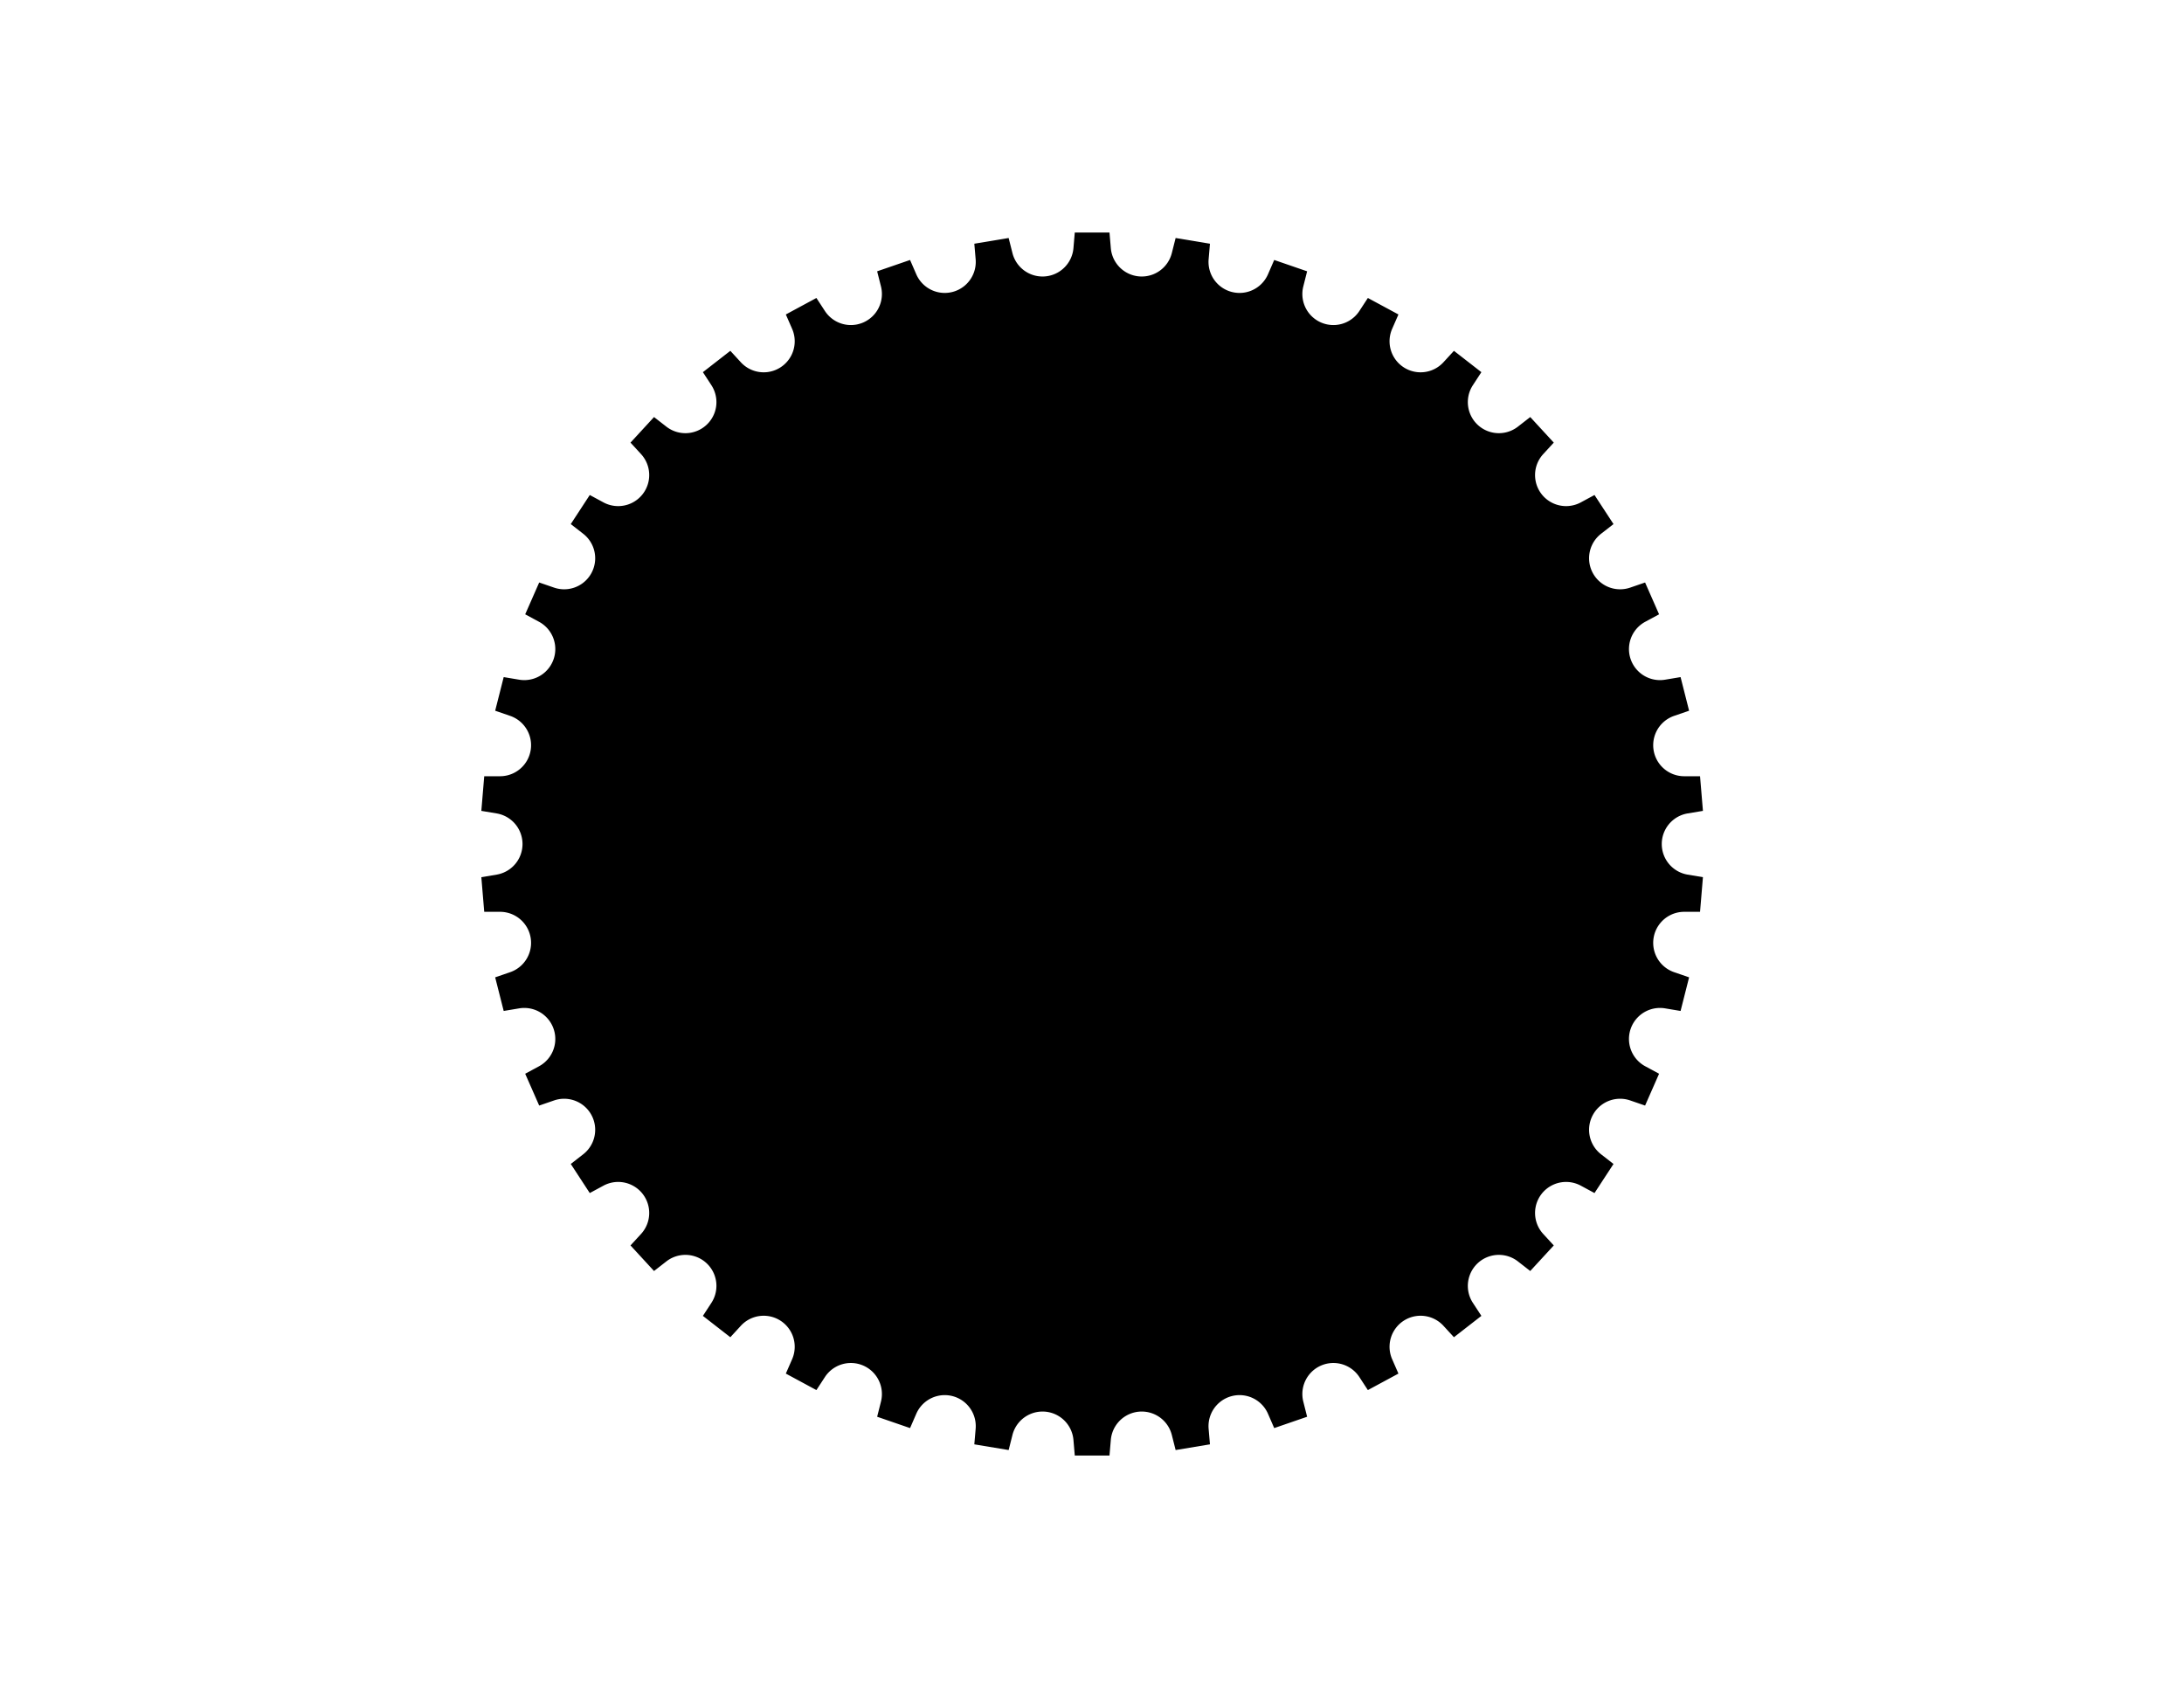 <?xml version="1.0" encoding="UTF-8"?>

<!DOCTYPE svg PUBLIC "-//W3C//DTD SVG 1.1//EN" "http://www.w3.org/Graphics/SVG/1.1/DTD/svg11.dtd">

<svg xmlns="http://www.w3.org/2000/svg" version="1.1" width="1056" height="816" viewBox="0 0 1056 816">

<rect width="1056" height="816" style="fill:rgb(255,255,255);stroke-width:0" />

	<g transform="scale(3.78,-3.78) translate(139.7,-107.95)">

		<path d="M77.76,-8.67 L78.13,-4.24 L76.15,-3.91 A 3.969 3.969 0 0 0 76.15,3.91 L78.13,4.24 L77.76,8.67 L75.76,8.67 A 3.969 3.969 0 0 0 74.47,16.4 L76.36,17.05 L75.27,21.35 L73.3,21.02 A 3.969 3.969 0 0 0 70.76,28.43 L72.52,29.38 L70.73,33.45 L68.84,32.8 A 3.969 3.969 0 0 0 65.11,39.69 L66.69,40.92 L64.26,44.64 L62.5,43.69 A 3.969 3.969 0 0 0 57.69,49.86 L59.05,51.34 L56.04,54.61 L54.46,53.38 A 3.969 3.969 0 0 0 48.7,58.68 L49.79,60.35 L46.28,63.08 L44.93,61.61 A 3.969 3.969 0 0 0 38.38,65.9 L39.18,67.73 L35.27,69.84 L34.18,68.17 A 3.969 3.969 0 0 0 27.01,71.31 L27.5,73.25 L23.29,74.7 L22.49,72.86 A 3.969 3.969 0 0 0 14.9,74.79 L15.07,76.78 L10.68,77.51 L10.19,75.57 A 3.969 3.969 0 0 0 2.39,76.22 L2.22,78.21 L-2.22,78.21 L-2.39,76.22 A 3.969 3.969 0 0 0 -10.19,75.57 L-10.68,77.51 L-15.07,76.78 L-14.9,74.79 A 3.969 3.969 0 0 0 -22.49,72.86 L-23.29,74.7 L-27.5,73.25 L-27.01,71.31 A 3.969 3.969 0 0 0 -34.18,68.17 L-35.27,69.84 L-39.18,67.73 L-38.38,65.9 A 3.969 3.969 0 0 0 -44.93,61.61 L-46.28,63.08 L-49.79,60.35 L-48.7,58.68 A 3.969 3.969 0 0 0 -54.46,53.38 L-56.04,54.61 L-59.05,51.34 L-57.69,49.86 A 3.969 3.969 0 0 0 -62.5,43.69 L-64.26,44.64 L-66.69,40.92 L-65.11,39.69 A 3.969 3.969 0 0 0 -68.84,32.8 L-70.73,33.45 L-72.52,29.38 L-70.76,28.43 A 3.969 3.969 0 0 0 -73.3,21.02 L-75.27,21.35 L-76.36,17.05 L-74.47,16.4 A 3.969 3.969 0 0 0 -75.76,8.67 L-77.76,8.67 L-78.13,4.24 L-76.15,3.91 A 3.969 3.969 0 0 0 -76.15,-3.91 L-78.13,-4.24 L-77.76,-8.67 L-75.76,-8.67 A 3.969 3.969 0 0 0 -74.47,-16.4 L-76.36,-17.05 L-75.27,-21.35 L-73.3,-21.02 A 3.969 3.969 0 0 0 -70.76,-28.43 L-72.52,-29.38 L-70.73,-33.45 L-68.84,-32.8 A 3.969 3.969 0 0 0 -65.11,-39.69 L-66.69,-40.92 L-64.26,-44.64 L-62.5,-43.69 A 3.969 3.969 0 0 0 -57.69,-49.86 L-59.05,-51.34 L-56.04,-54.61 L-54.46,-53.38 A 3.969 3.969 0 0 0 -48.7,-58.68 L-49.79,-60.35 L-46.28,-63.08 L-44.93,-61.61 A 3.969 3.969 0 0 0 -38.38,-65.9 L-39.18,-67.73 L-35.27,-69.84 L-34.18,-68.17 A 3.969 3.969 0 0 0 -27.01,-71.31 L-27.5,-73.25 L-23.29,-74.7 L-22.49,-72.86 A 3.969 3.969 0 0 0 -14.9,-74.79 L-15.07,-76.78 L-10.68,-77.51 L-10.19,-75.57 A 3.969 3.969 0 0 0 -2.39,-76.22 L-2.22,-78.21 L2.22,-78.21 L2.39,-76.22 A 3.969 3.969 0 0 0 10.19,-75.57 L10.68,-77.51 L15.07,-76.78 L14.9,-74.79 A 3.969 3.969 0 0 0 22.49,-72.86 L23.29,-74.7 L27.5,-73.25 L27.01,-71.31 A 3.969 3.969 0 0 0 34.18,-68.17 L35.27,-69.84 L39.18,-67.73 L38.38,-65.9 A 3.969 3.969 0 0 0 44.93,-61.61 L46.28,-63.08 L49.79,-60.35 L48.7,-58.68 A 3.969 3.969 0 0 0 54.46,-53.38 L56.04,-54.61 L59.05,-51.34 L57.69,-49.86 A 3.969 3.969 0 0 0 62.5,-43.69 L64.26,-44.64 L66.69,-40.92 L65.11,-39.69 A 3.969 3.969 0 0 0 68.84,-32.8 L70.73,-33.45 L72.52,-29.38 L70.76,-28.43 A 3.969 3.969 0 0 0 73.3,-21.02 L75.27,-21.35 L76.36,-17.05 L74.47,-16.4 A 3.969 3.969 0 0 0 75.76,-8.67 L77.76,-8.67 Z" style="fill:#000;fill-opacity:1.0;stroke:#f00;stroke-width:0" /> <!--  -->

	</g>

</svg>
